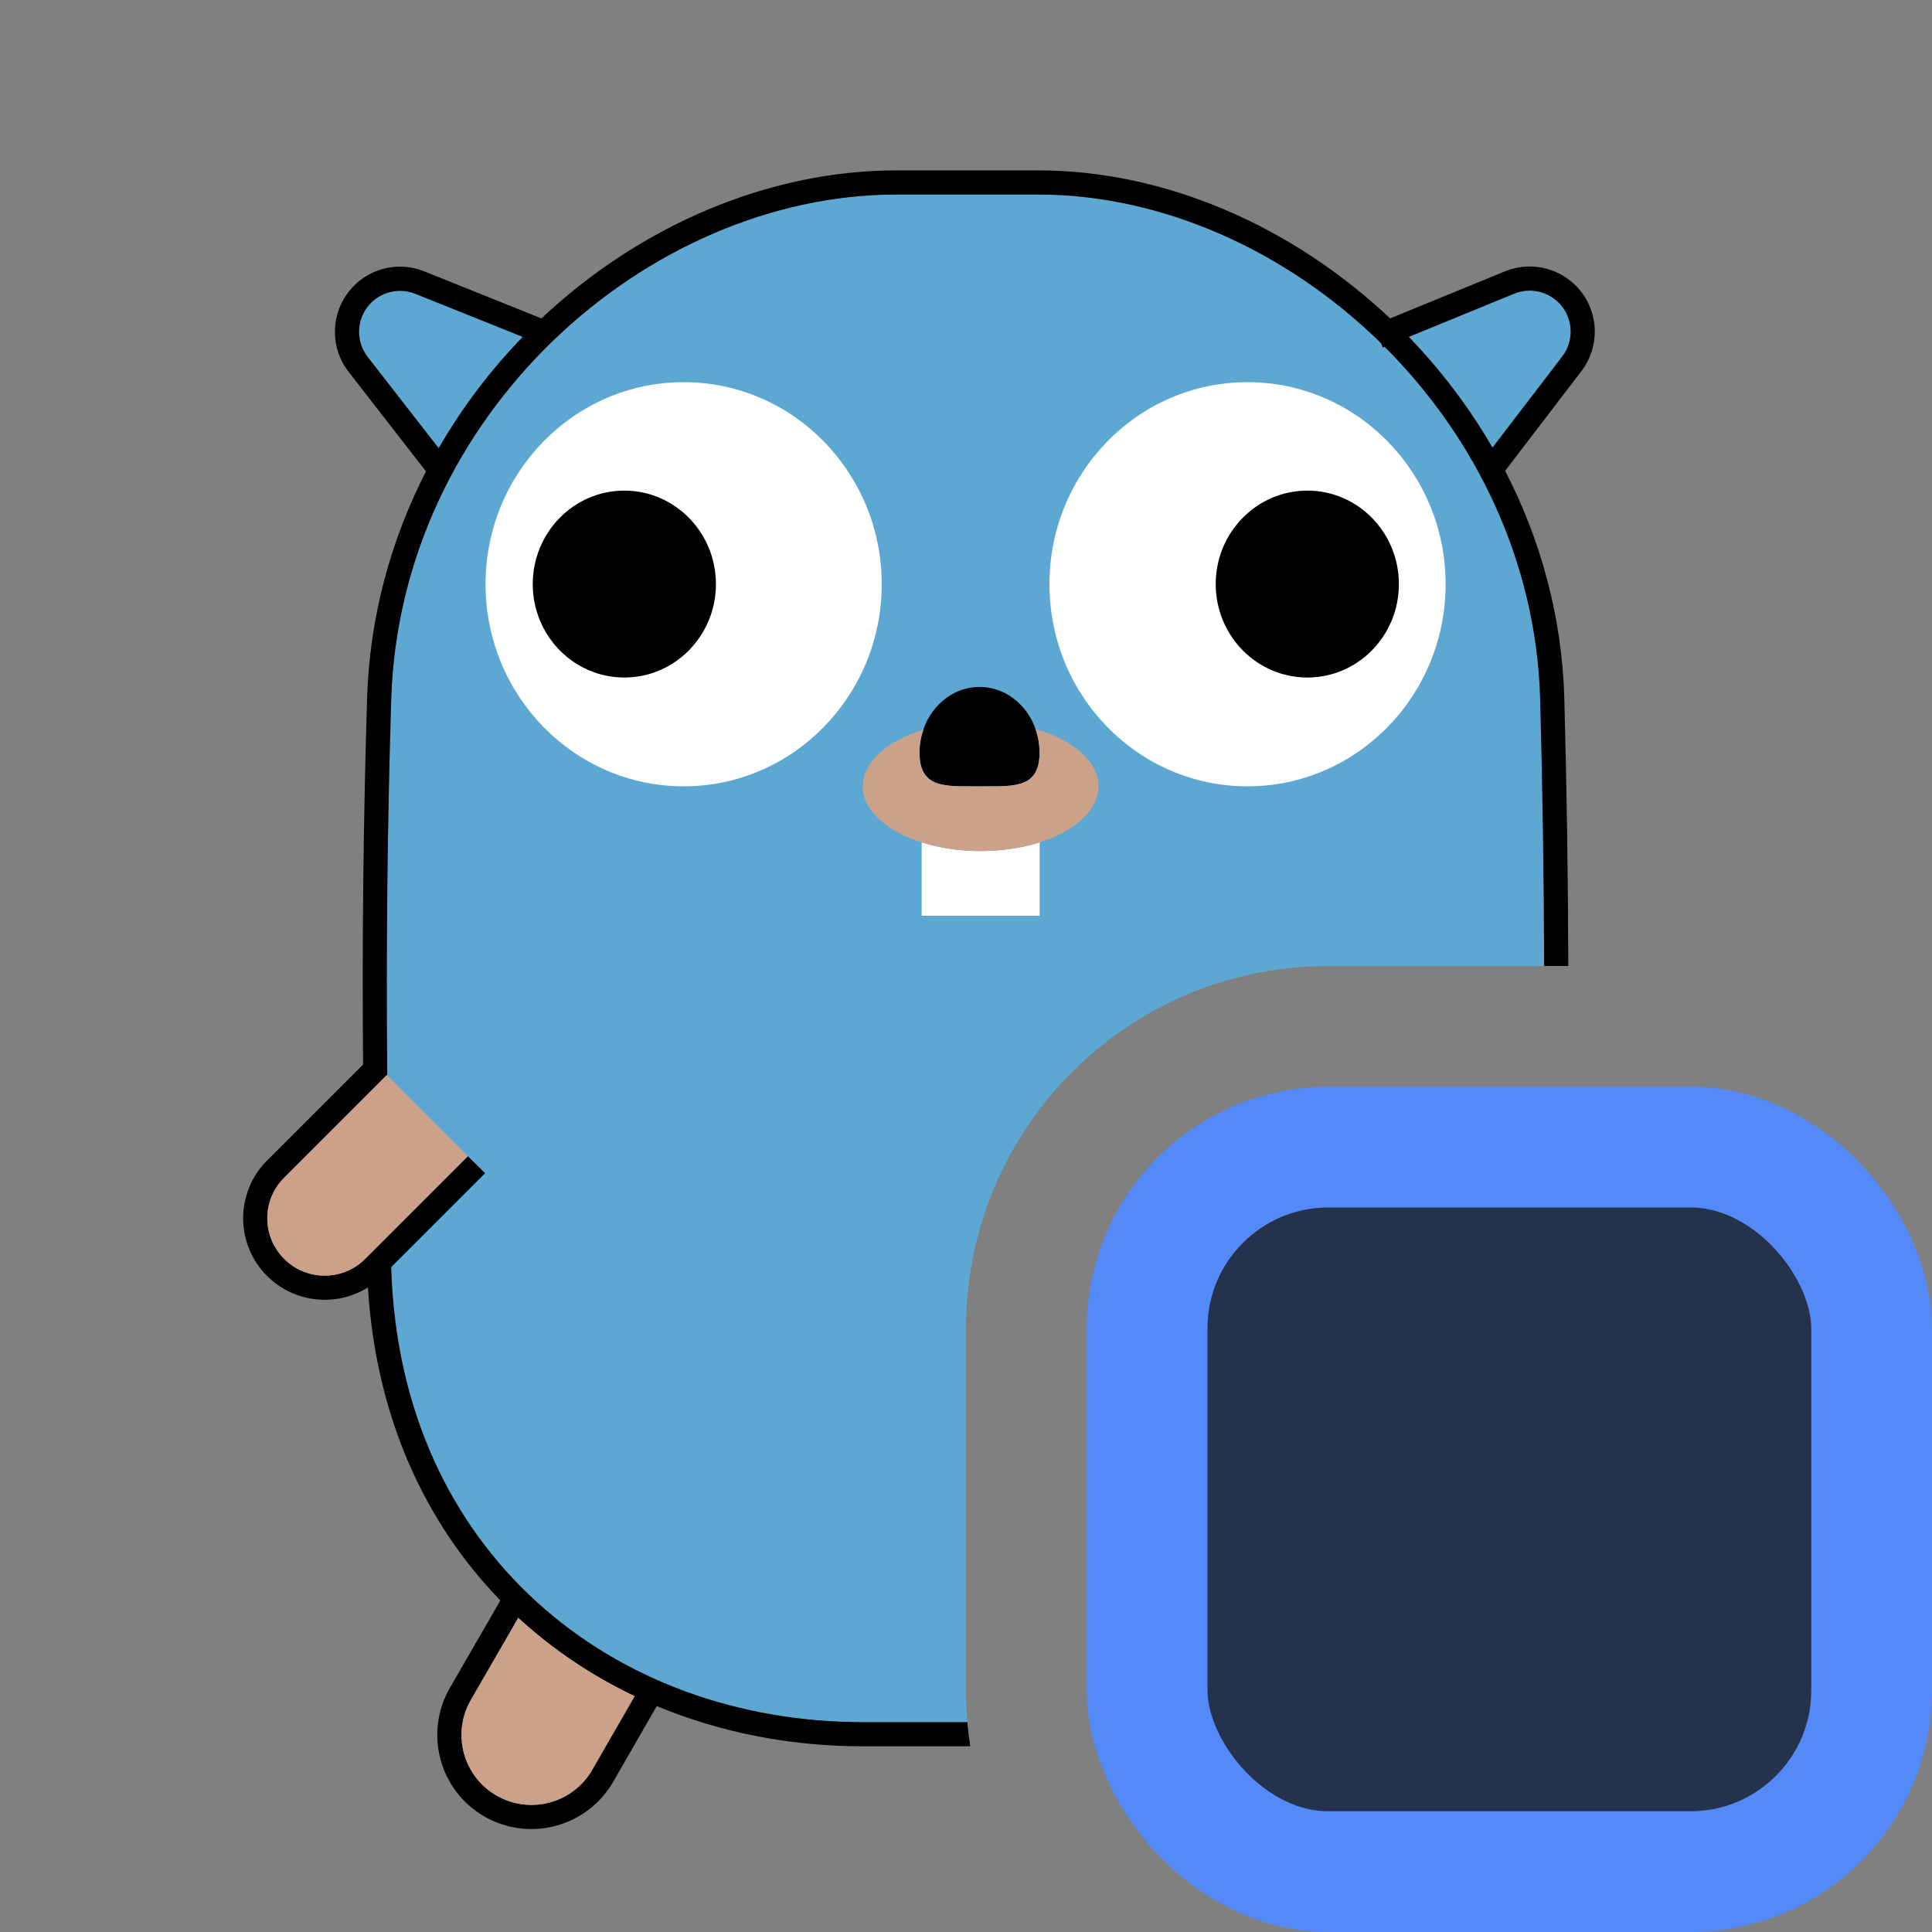 <!-- Copyright 2000-2023 JetBrains s.r.o. and contributors. Use of this source code is governed by the Apache 2.0 license. -->
<svg width="16" height="16" viewBox="0 0 16 16" fill="none" xmlns="http://www.w3.org/2000/svg">
<rect x="0" y="0" width="16" height="16" fill="#808080" stroke="none"/>
<path d="M11.437 2.842L11.452 2.879L11.467 2.872C12.216 3.62 12.724 4.645 12.755 5.79C12.776 6.531 12.787 7.266 12.788 8H11C9.343 8 8 9.343 8 11V14C8 14.088 8.004 14.176 8.011 14.262H7.144C5.075 14.262 3.313 12.857 3.24 10.504C3.192 8.941 3.192 7.354 3.24 5.791C3.313 3.428 5.366 1.611 7.425 1.611H8.599C9.627 1.611 10.658 2.079 11.437 2.842Z" fill="#5DA8D3"/>
<path d="M12.368 3.697L12.355 3.698C12.162 3.367 11.93 3.062 11.667 2.79L12.54 2.432C12.678 2.376 12.836 2.416 12.93 2.531C13.031 2.652 13.034 2.827 12.938 2.953L12.368 3.697Z" fill="#5DA8D3"/>
<path d="M3.641 3.698C3.635 3.698 3.628 3.697 3.621 3.697L3.045 2.956C2.948 2.832 2.95 2.657 3.049 2.534C3.143 2.419 3.301 2.378 3.439 2.433L4.329 2.79C4.066 3.062 3.834 3.366 3.641 3.698Z" fill="#5DA8D3"/>
<path d="M7.302 4.838C7.302 5.762 6.567 6.512 5.662 6.512C4.756 6.512 4.021 5.762 4.021 4.838C4.021 3.914 4.756 3.165 5.662 3.165C6.567 3.165 7.302 3.914 7.302 4.838Z" fill="white"/>
<path d="M11.972 4.838C11.972 5.762 11.237 6.512 10.331 6.512C9.425 6.512 8.691 5.762 8.691 4.838C8.691 3.914 9.425 3.165 10.331 3.165C11.237 3.165 11.972 3.914 11.972 4.838Z" fill="white"/>
<path d="M7.633 7.584V6.976C7.776 7.022 7.943 7.048 8.121 7.048C8.299 7.048 8.466 7.021 8.61 6.976V7.584H7.633Z" fill="white"/>
<path fill-rule="evenodd" clip-rule="evenodd" d="M3.528 3.904C3.238 4.469 3.061 5.105 3.04 5.784C3.009 6.79 2.998 7.804 3.007 8.816L2.211 9.612C1.948 9.875 1.948 10.303 2.211 10.566C2.438 10.793 2.786 10.825 3.047 10.662C3.113 11.735 3.521 12.613 4.144 13.254L3.726 13.978C3.511 14.351 3.638 14.828 4.011 15.043C4.384 15.258 4.861 15.13 5.077 14.758L5.439 14.129C5.963 14.347 6.542 14.462 7.144 14.462H8.035C8.025 14.396 8.017 14.329 8.011 14.262H7.144C5.075 14.262 3.313 12.857 3.24 10.504L3.24 10.493L4.017 9.716L3.875 9.575L3.025 10.425C2.845 10.606 2.555 10.611 2.368 10.44C2.363 10.435 2.358 10.43 2.353 10.425C2.167 10.239 2.167 9.939 2.353 9.753L3.203 8.903L3.207 8.907C3.197 7.867 3.208 6.824 3.24 5.791C3.313 3.427 5.366 1.611 7.425 1.611H8.598C9.626 1.611 10.658 2.078 11.437 2.842L11.452 2.878L11.467 2.872C12.216 3.62 12.723 4.645 12.755 5.79C12.775 6.531 12.786 7.266 12.788 8H12.988C12.986 7.264 12.975 6.527 12.955 5.784C12.936 5.105 12.758 4.467 12.465 3.899L13.096 3.074C13.249 2.875 13.244 2.597 13.084 2.403C12.934 2.221 12.682 2.158 12.464 2.247L11.512 2.637C10.705 1.875 9.652 1.411 8.598 1.411H7.425C6.358 1.411 5.296 1.873 4.484 2.637L3.513 2.247C3.294 2.159 3.043 2.224 2.894 2.408C2.736 2.603 2.733 2.881 2.887 3.079L3.528 3.904ZM3.633 3.712C3.827 3.375 4.062 3.065 4.329 2.79L3.439 2.433C3.301 2.378 3.143 2.419 3.049 2.534C2.95 2.657 2.948 2.831 3.045 2.956L3.633 3.712ZM11.667 2.79L12.54 2.432C12.677 2.376 12.835 2.416 12.93 2.53C13.03 2.652 13.034 2.827 12.938 2.952L12.36 3.707C12.166 3.372 11.932 3.064 11.667 2.79ZM3.899 14.078L4.292 13.398C4.536 13.623 4.81 13.815 5.105 13.971C5.154 13.997 5.205 14.023 5.256 14.047L4.904 14.658C4.747 14.93 4.403 15.026 4.128 14.879C4.122 14.876 4.117 14.873 4.111 14.87C3.834 14.71 3.739 14.355 3.899 14.078Z" fill="black"/>
<path d="M5.929 4.837C5.929 5.265 5.589 5.611 5.17 5.611C4.752 5.611 4.412 5.265 4.412 4.837C4.412 4.41 4.752 4.063 5.17 4.063C5.589 4.063 5.929 4.41 5.929 4.837Z" fill="black"/>
<path d="M11.585 4.837C11.585 5.265 11.246 5.611 10.827 5.611C10.408 5.611 10.068 5.265 10.068 4.837C10.068 4.41 10.408 4.063 10.827 4.063C11.246 4.063 11.585 4.41 11.585 4.837Z" fill="black"/>
<path d="M8.169 6.512C8.417 6.513 8.609 6.515 8.609 6.234C8.609 5.933 8.387 5.689 8.112 5.689C7.838 5.689 7.615 5.933 7.615 6.234C7.615 6.515 7.808 6.513 8.055 6.512L8.112 6.512L8.169 6.512Z" fill="black"/>
<path d="M8.169 6.512C8.417 6.513 8.609 6.515 8.609 6.234C8.609 6.165 8.597 6.098 8.575 6.037C8.886 6.127 9.097 6.306 9.097 6.512C9.097 6.808 8.66 7.048 8.121 7.048C7.582 7.048 7.145 6.808 7.145 6.512C7.145 6.31 7.347 6.135 7.647 6.043C7.626 6.103 7.615 6.167 7.615 6.234C7.615 6.515 7.808 6.513 8.055 6.512L8.112 6.512L8.169 6.512Z" fill="#CCA18A"/>
<path d="M2.353 9.753L3.203 8.903L3.875 9.575L3.025 10.425C2.839 10.611 2.539 10.611 2.353 10.425C2.167 10.24 2.167 9.939 2.353 9.753Z" fill="#CCA18A"/>
<path d="M4.292 13.398L3.9 14.078C3.739 14.355 3.834 14.71 4.112 14.87C4.389 15.03 4.744 14.935 4.904 14.658L5.256 14.047C4.903 13.879 4.578 13.661 4.292 13.398Z" fill="#CCA18A"/>
<rect x="9.5" y="9.5" width="6" height="6" rx="1.5" fill="#25324D" stroke="#548AF7"/>
</svg>

